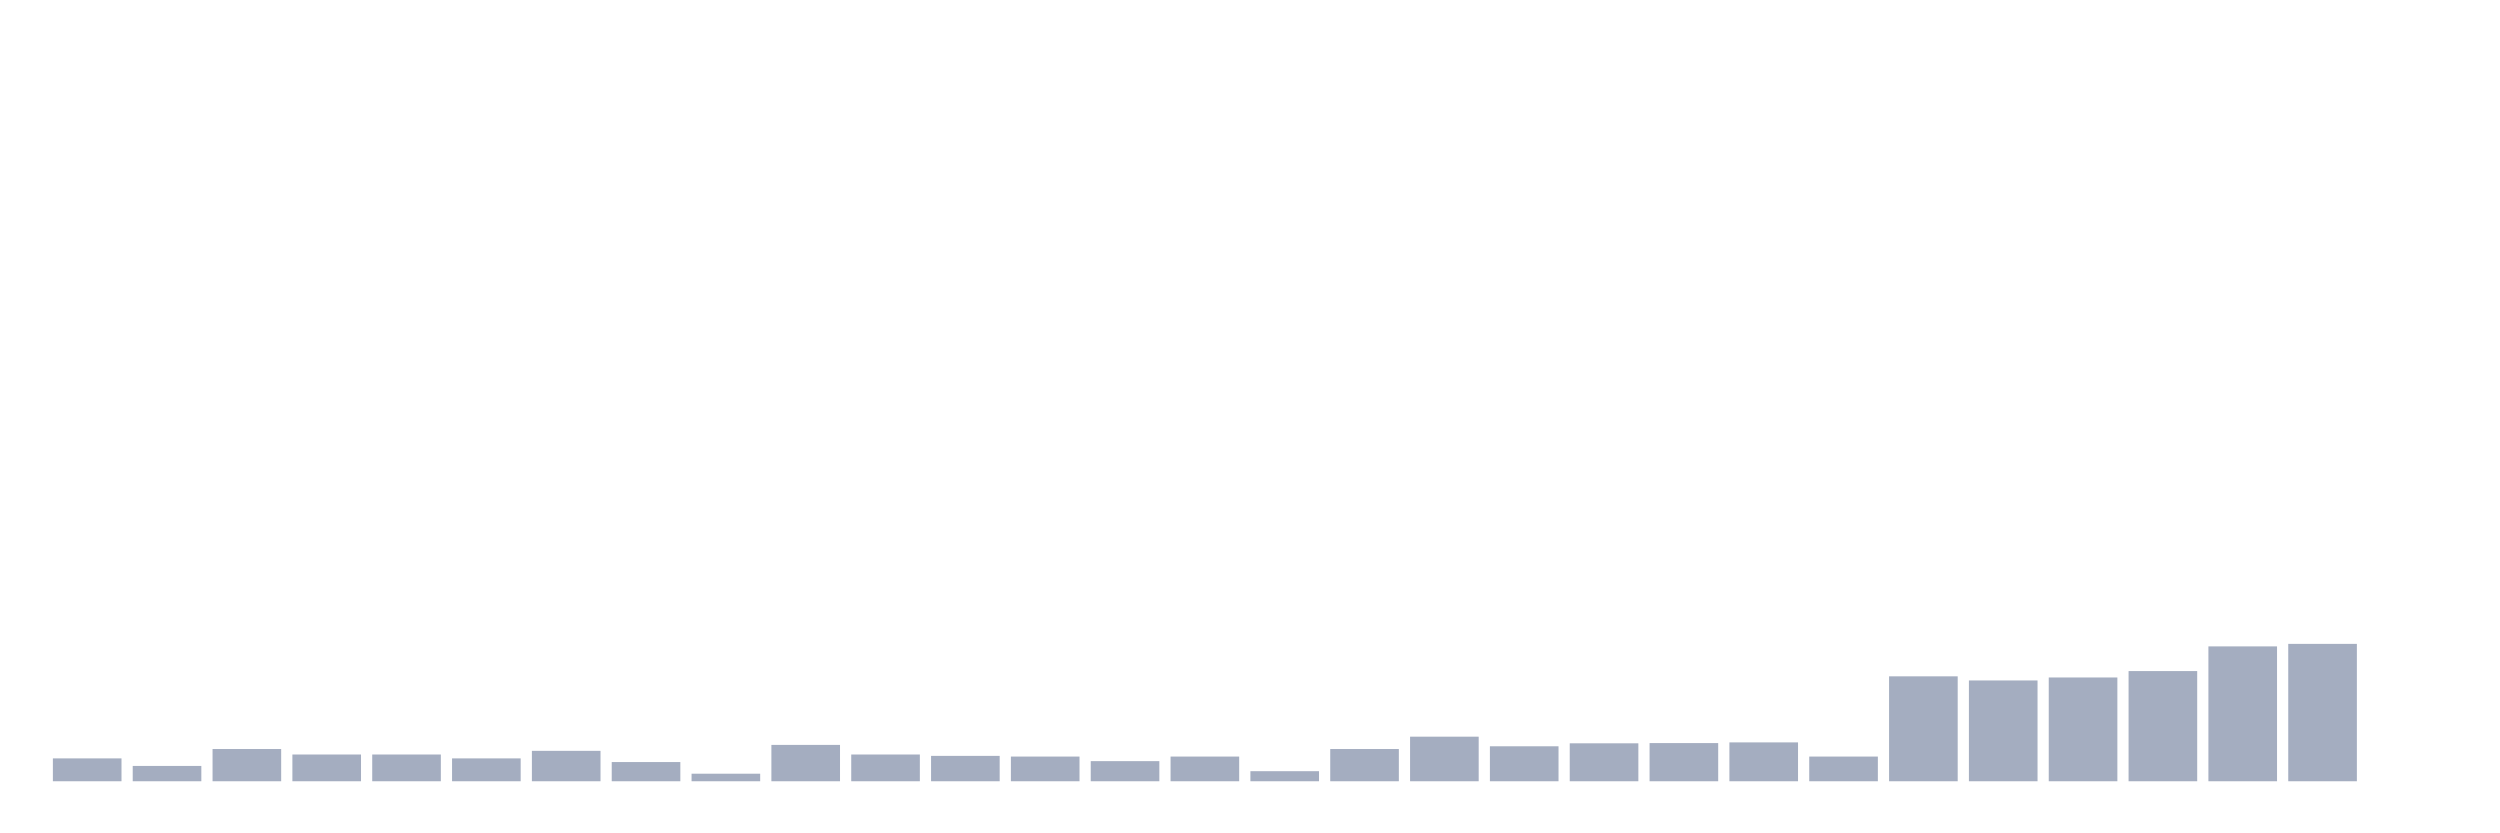 <svg xmlns="http://www.w3.org/2000/svg" viewBox="0 0 480 160"><g transform="translate(10,10)"><rect class="bar" x="0.153" width="13.175" y="135.611" height="4.389" fill="rgb(164,173,192)"></rect><rect class="bar" x="15.482" width="13.175" y="137.06" height="2.94" fill="rgb(164,173,192)"></rect><rect class="bar" x="30.81" width="13.175" y="133.812" height="6.188" fill="rgb(164,173,192)"></rect><rect class="bar" x="46.138" width="13.175" y="134.865" height="5.135" fill="rgb(164,173,192)"></rect><rect class="bar" x="61.466" width="13.175" y="134.865" height="5.135" fill="rgb(164,173,192)"></rect><rect class="bar" x="76.794" width="13.175" y="135.611" height="4.389" fill="rgb(164,173,192)"></rect><rect class="bar" x="92.123" width="13.175" y="134.163" height="5.837" fill="rgb(164,173,192)"></rect><rect class="bar" x="107.451" width="13.175" y="136.313" height="3.687" fill="rgb(164,173,192)"></rect><rect class="bar" x="122.779" width="13.175" y="138.552" height="1.448" fill="rgb(164,173,192)"></rect><rect class="bar" x="138.107" width="13.175" y="133.022" height="6.978" fill="rgb(164,173,192)"></rect><rect class="bar" x="153.436" width="13.175" y="134.865" height="5.135" fill="rgb(164,173,192)"></rect><rect class="bar" x="168.764" width="13.175" y="135.129" height="4.871" fill="rgb(164,173,192)"></rect><rect class="bar" x="184.092" width="13.175" y="135.26" height="4.74" fill="rgb(164,173,192)"></rect><rect class="bar" x="199.42" width="13.175" y="136.138" height="3.862" fill="rgb(164,173,192)"></rect><rect class="bar" x="214.748" width="13.175" y="135.26" height="4.74" fill="rgb(164,173,192)"></rect><rect class="bar" x="230.077" width="13.175" y="138.069" height="1.931" fill="rgb(164,173,192)"></rect><rect class="bar" x="245.405" width="13.175" y="133.812" height="6.188" fill="rgb(164,173,192)"></rect><rect class="bar" x="260.733" width="13.175" y="131.442" height="8.558" fill="rgb(164,173,192)"></rect><rect class="bar" x="276.061" width="13.175" y="133.285" height="6.715" fill="rgb(164,173,192)"></rect><rect class="bar" x="291.39" width="13.175" y="132.715" height="7.285" fill="rgb(164,173,192)"></rect><rect class="bar" x="306.718" width="13.175" y="132.671" height="7.329" fill="rgb(164,173,192)"></rect><rect class="bar" x="322.046" width="13.175" y="132.539" height="7.461" fill="rgb(164,173,192)"></rect><rect class="bar" x="337.374" width="13.175" y="135.26" height="4.74" fill="rgb(164,173,192)"></rect><rect class="bar" x="352.702" width="13.175" y="119.856" height="20.144" fill="rgb(164,173,192)"></rect><rect class="bar" x="368.031" width="13.175" y="120.646" height="19.354" fill="rgb(164,173,192)"></rect><rect class="bar" x="383.359" width="13.175" y="120.075" height="19.925" fill="rgb(164,173,192)"></rect><rect class="bar" x="398.687" width="13.175" y="118.846" height="21.154" fill="rgb(164,173,192)"></rect><rect class="bar" x="414.015" width="13.175" y="114.107" height="25.893" fill="rgb(164,173,192)"></rect><rect class="bar" x="429.344" width="13.175" y="113.624" height="26.376" fill="rgb(164,173,192)"></rect><rect class="bar" x="444.672" width="13.175" y="140" height="0" fill="rgb(164,173,192)"></rect></g></svg>